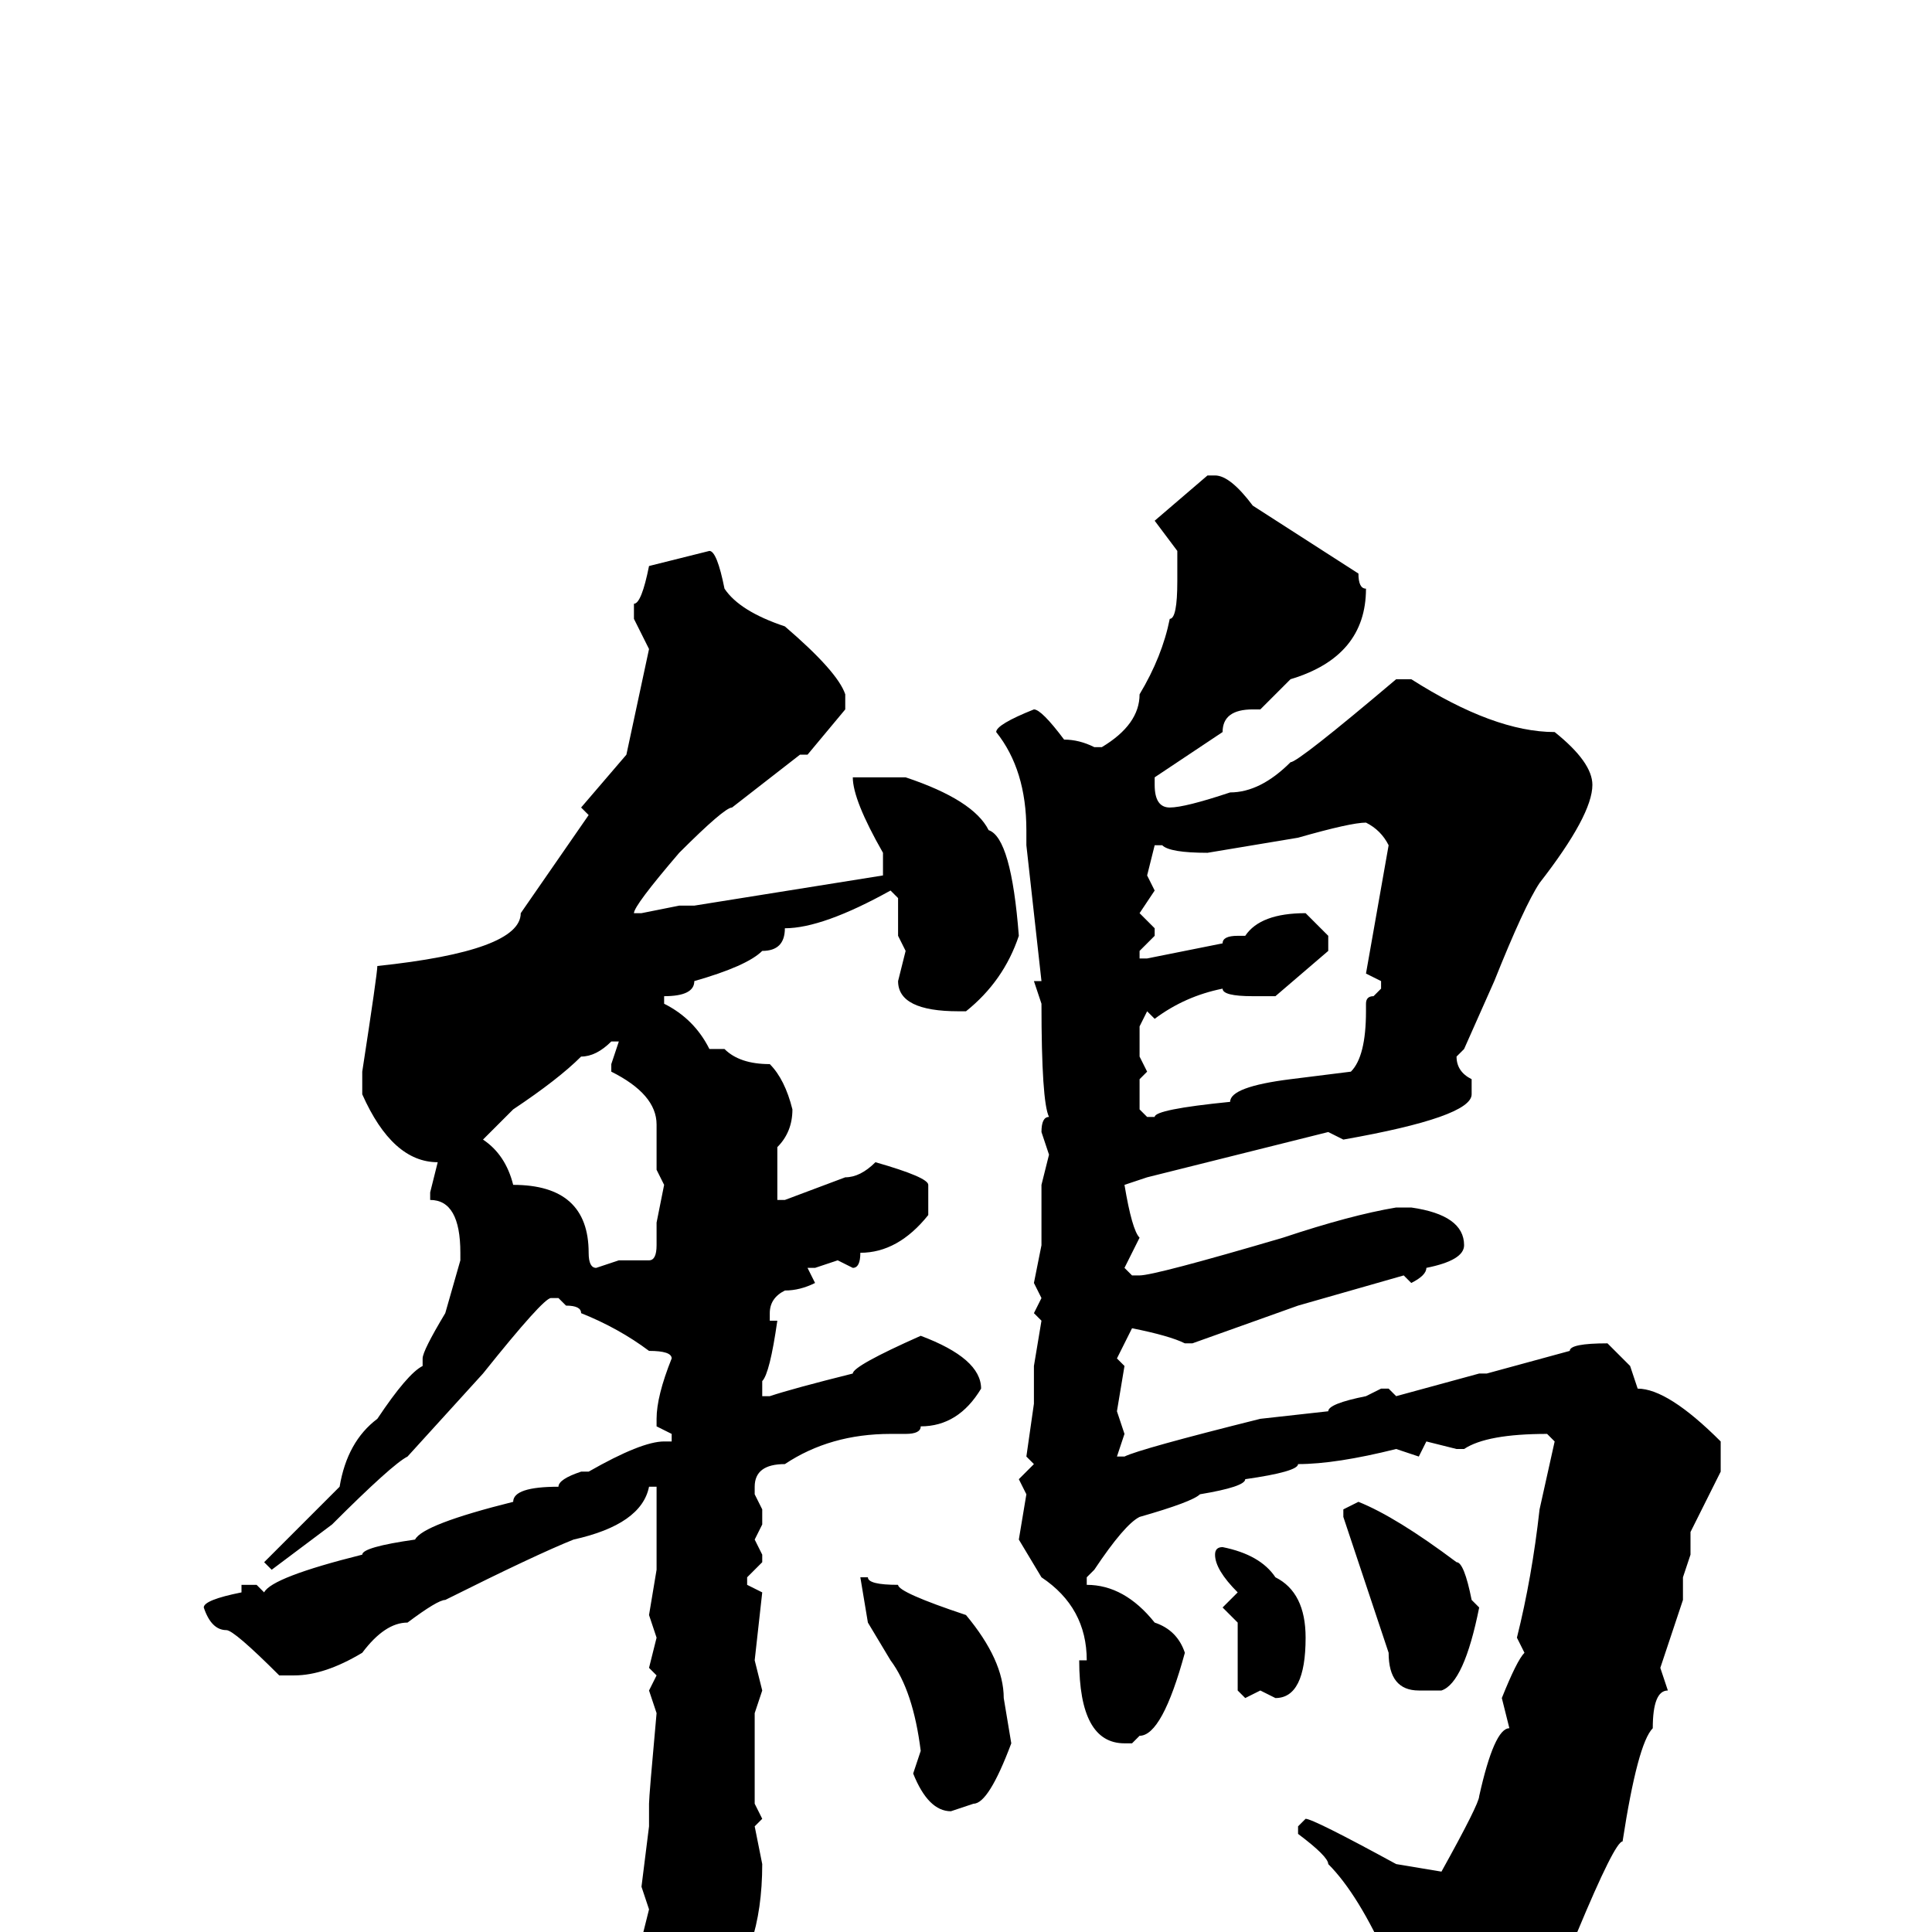 <svg xmlns="http://www.w3.org/2000/svg" viewBox="0 -256 256 256">
	<path fill="#000000" d="M160 -193H161Q163 -193 166 -189L180 -180Q180 -178 181 -178Q181 -169 171 -166L167 -162H166Q162 -162 162 -159L153 -153V-152Q153 -149 155 -149Q157 -149 163 -151Q167 -151 171 -155Q172 -155 185 -166H187Q198 -159 206 -159Q211 -155 211 -152Q211 -148 204 -139Q202 -136 198 -126L194 -117L193 -116Q193 -114 195 -113V-111Q195 -108 178 -105L176 -106L160 -102L152 -100L149 -99Q150 -93 151 -92L149 -88L150 -87H151Q153 -87 170 -92Q179 -95 185 -96H186H187Q194 -95 194 -91Q194 -89 189 -88Q189 -87 187 -86L186 -87L172 -83L158 -78H157Q155 -79 150 -80L148 -76L149 -75L148 -69L149 -66L148 -63H149Q151 -64 167 -68L176 -69Q176 -70 181 -71L183 -72H184L185 -71L196 -74H197L208 -77Q208 -78 213 -78L216 -75L217 -72Q221 -72 228 -65V-61L224 -53V-52V-50L223 -47V-44L220 -35L221 -32Q219 -32 219 -27Q217 -25 215 -12Q214 -12 209 0Q203 6 198 9L187 17H183Q182 17 182 15Q182 14 184 11V7V4Q180 -5 176 -9Q176 -10 172 -13V-14L173 -15Q174 -15 185 -9L191 -8Q196 -17 196 -18Q198 -27 200 -27L199 -31Q201 -36 202 -37L201 -39Q203 -47 204 -56L206 -65L205 -66Q197 -66 194 -64H193L189 -65L188 -63L185 -64Q177 -62 172 -62Q172 -61 165 -60Q165 -59 159 -58Q158 -57 151 -55Q149 -54 145 -48L144 -47V-46Q149 -46 153 -41Q156 -40 157 -37Q154 -26 151 -26L150 -25H149Q143 -25 143 -36H144Q144 -43 138 -47L135 -52L136 -58L135 -60L137 -62L136 -63L137 -70V-71V-73V-75L138 -81L137 -82L138 -84L137 -86L138 -91V-99L139 -103L138 -106Q138 -108 139 -108Q138 -110 138 -123L137 -126H138L136 -144V-146Q136 -154 132 -159Q132 -160 137 -162Q138 -162 141 -158Q143 -158 145 -157H146Q151 -160 151 -164Q154 -169 155 -174Q156 -174 156 -179V-183L153 -187ZM94 -183Q95 -183 96 -178Q98 -175 104 -173Q111 -167 112 -164V-162L107 -156H106L97 -149Q96 -149 90 -143Q84 -136 84 -135H85L90 -136H92L117 -140V-141V-143Q113 -150 113 -153H114H118H120Q129 -150 131 -146Q134 -145 135 -132Q133 -126 128 -122H127Q119 -122 119 -126L120 -130L119 -132V-137L118 -138Q109 -133 104 -133Q104 -130 101 -130Q99 -128 92 -126Q92 -124 88 -124V-123Q92 -121 94 -117H95H96Q98 -115 102 -115Q104 -113 105 -109Q105 -106 103 -104V-103V-97H104L112 -100Q114 -100 116 -102Q123 -100 123 -99V-97V-95Q119 -90 114 -90Q114 -88 113 -88L111 -89L108 -88H107L108 -86Q106 -85 104 -85Q102 -84 102 -82V-81H103Q102 -74 101 -73V-71H102Q105 -72 113 -74Q113 -75 122 -79Q130 -76 130 -72Q127 -67 122 -67Q122 -66 120 -66H118Q110 -66 104 -62Q100 -62 100 -59V-58L101 -56V-54L100 -52L101 -50V-49L99 -47V-46L101 -45L100 -36L101 -32L100 -29V-27V-25V-22V-21V-18V-17L101 -15L100 -14L101 -9Q101 3 95 9L92 11H90Q88 11 85 1L86 -3L85 -6L86 -14V-17Q86 -18 87 -29L86 -32L87 -34L86 -35L87 -39L86 -42L87 -48V-54V-58V-59H86Q85 -54 76 -52Q71 -50 59 -44Q58 -44 54 -41Q51 -41 48 -37Q43 -34 39 -34H37Q31 -40 30 -40Q28 -40 27 -43Q27 -44 32 -45V-46H34L35 -45Q36 -47 48 -50Q48 -51 55 -52Q56 -54 68 -57Q68 -59 74 -59Q74 -60 77 -61H78Q85 -65 88 -65H89V-66L87 -67V-68Q87 -71 89 -76Q89 -77 86 -77Q82 -80 77 -82Q77 -83 75 -83L74 -84H73Q72 -84 64 -74L54 -63Q52 -62 44 -54L36 -48L35 -49L45 -59Q46 -65 50 -68Q54 -74 56 -75V-76Q56 -77 59 -82L61 -89V-90Q61 -97 57 -97V-98L58 -102Q52 -102 48 -111V-114Q50 -127 50 -128Q69 -130 69 -135L78 -148L77 -149L83 -156L86 -170L84 -174V-176Q85 -176 86 -181ZM160 -143Q155 -143 154 -144H153L152 -140L153 -138L151 -135L153 -133V-132L151 -130V-129H152L162 -131Q162 -132 164 -132H165Q167 -135 173 -135L176 -132V-130L169 -124H166Q162 -124 162 -125Q157 -124 153 -121L152 -122L151 -120V-116L152 -114L151 -113V-109L152 -108H153Q153 -109 163 -110Q163 -112 171 -113L179 -114Q181 -116 181 -122V-123Q181 -124 182 -124L183 -125V-126L181 -127L184 -144Q183 -146 181 -147Q179 -147 172 -145ZM64 -105Q67 -103 68 -99Q78 -99 78 -90Q78 -88 79 -88L82 -89H86Q87 -89 87 -91V-94L88 -99L87 -101V-107Q87 -111 81 -114V-115L82 -118H81Q79 -116 77 -116Q74 -113 68 -109ZM180 -57Q185 -55 193 -49Q194 -49 195 -44L196 -43Q194 -33 191 -32H188Q184 -32 184 -37L178 -55V-56ZM162 -51Q167 -50 169 -47Q173 -45 173 -39Q173 -31 169 -31L167 -32L165 -31L164 -32V-33V-36V-38V-41L162 -43L164 -45Q161 -48 161 -50Q161 -51 162 -51ZM115 -47Q115 -46 119 -46Q119 -45 128 -42Q133 -36 133 -31L134 -25Q131 -17 129 -17L126 -16Q123 -16 121 -21L122 -24Q121 -32 118 -36L115 -41L114 -47Z"/>
</svg>